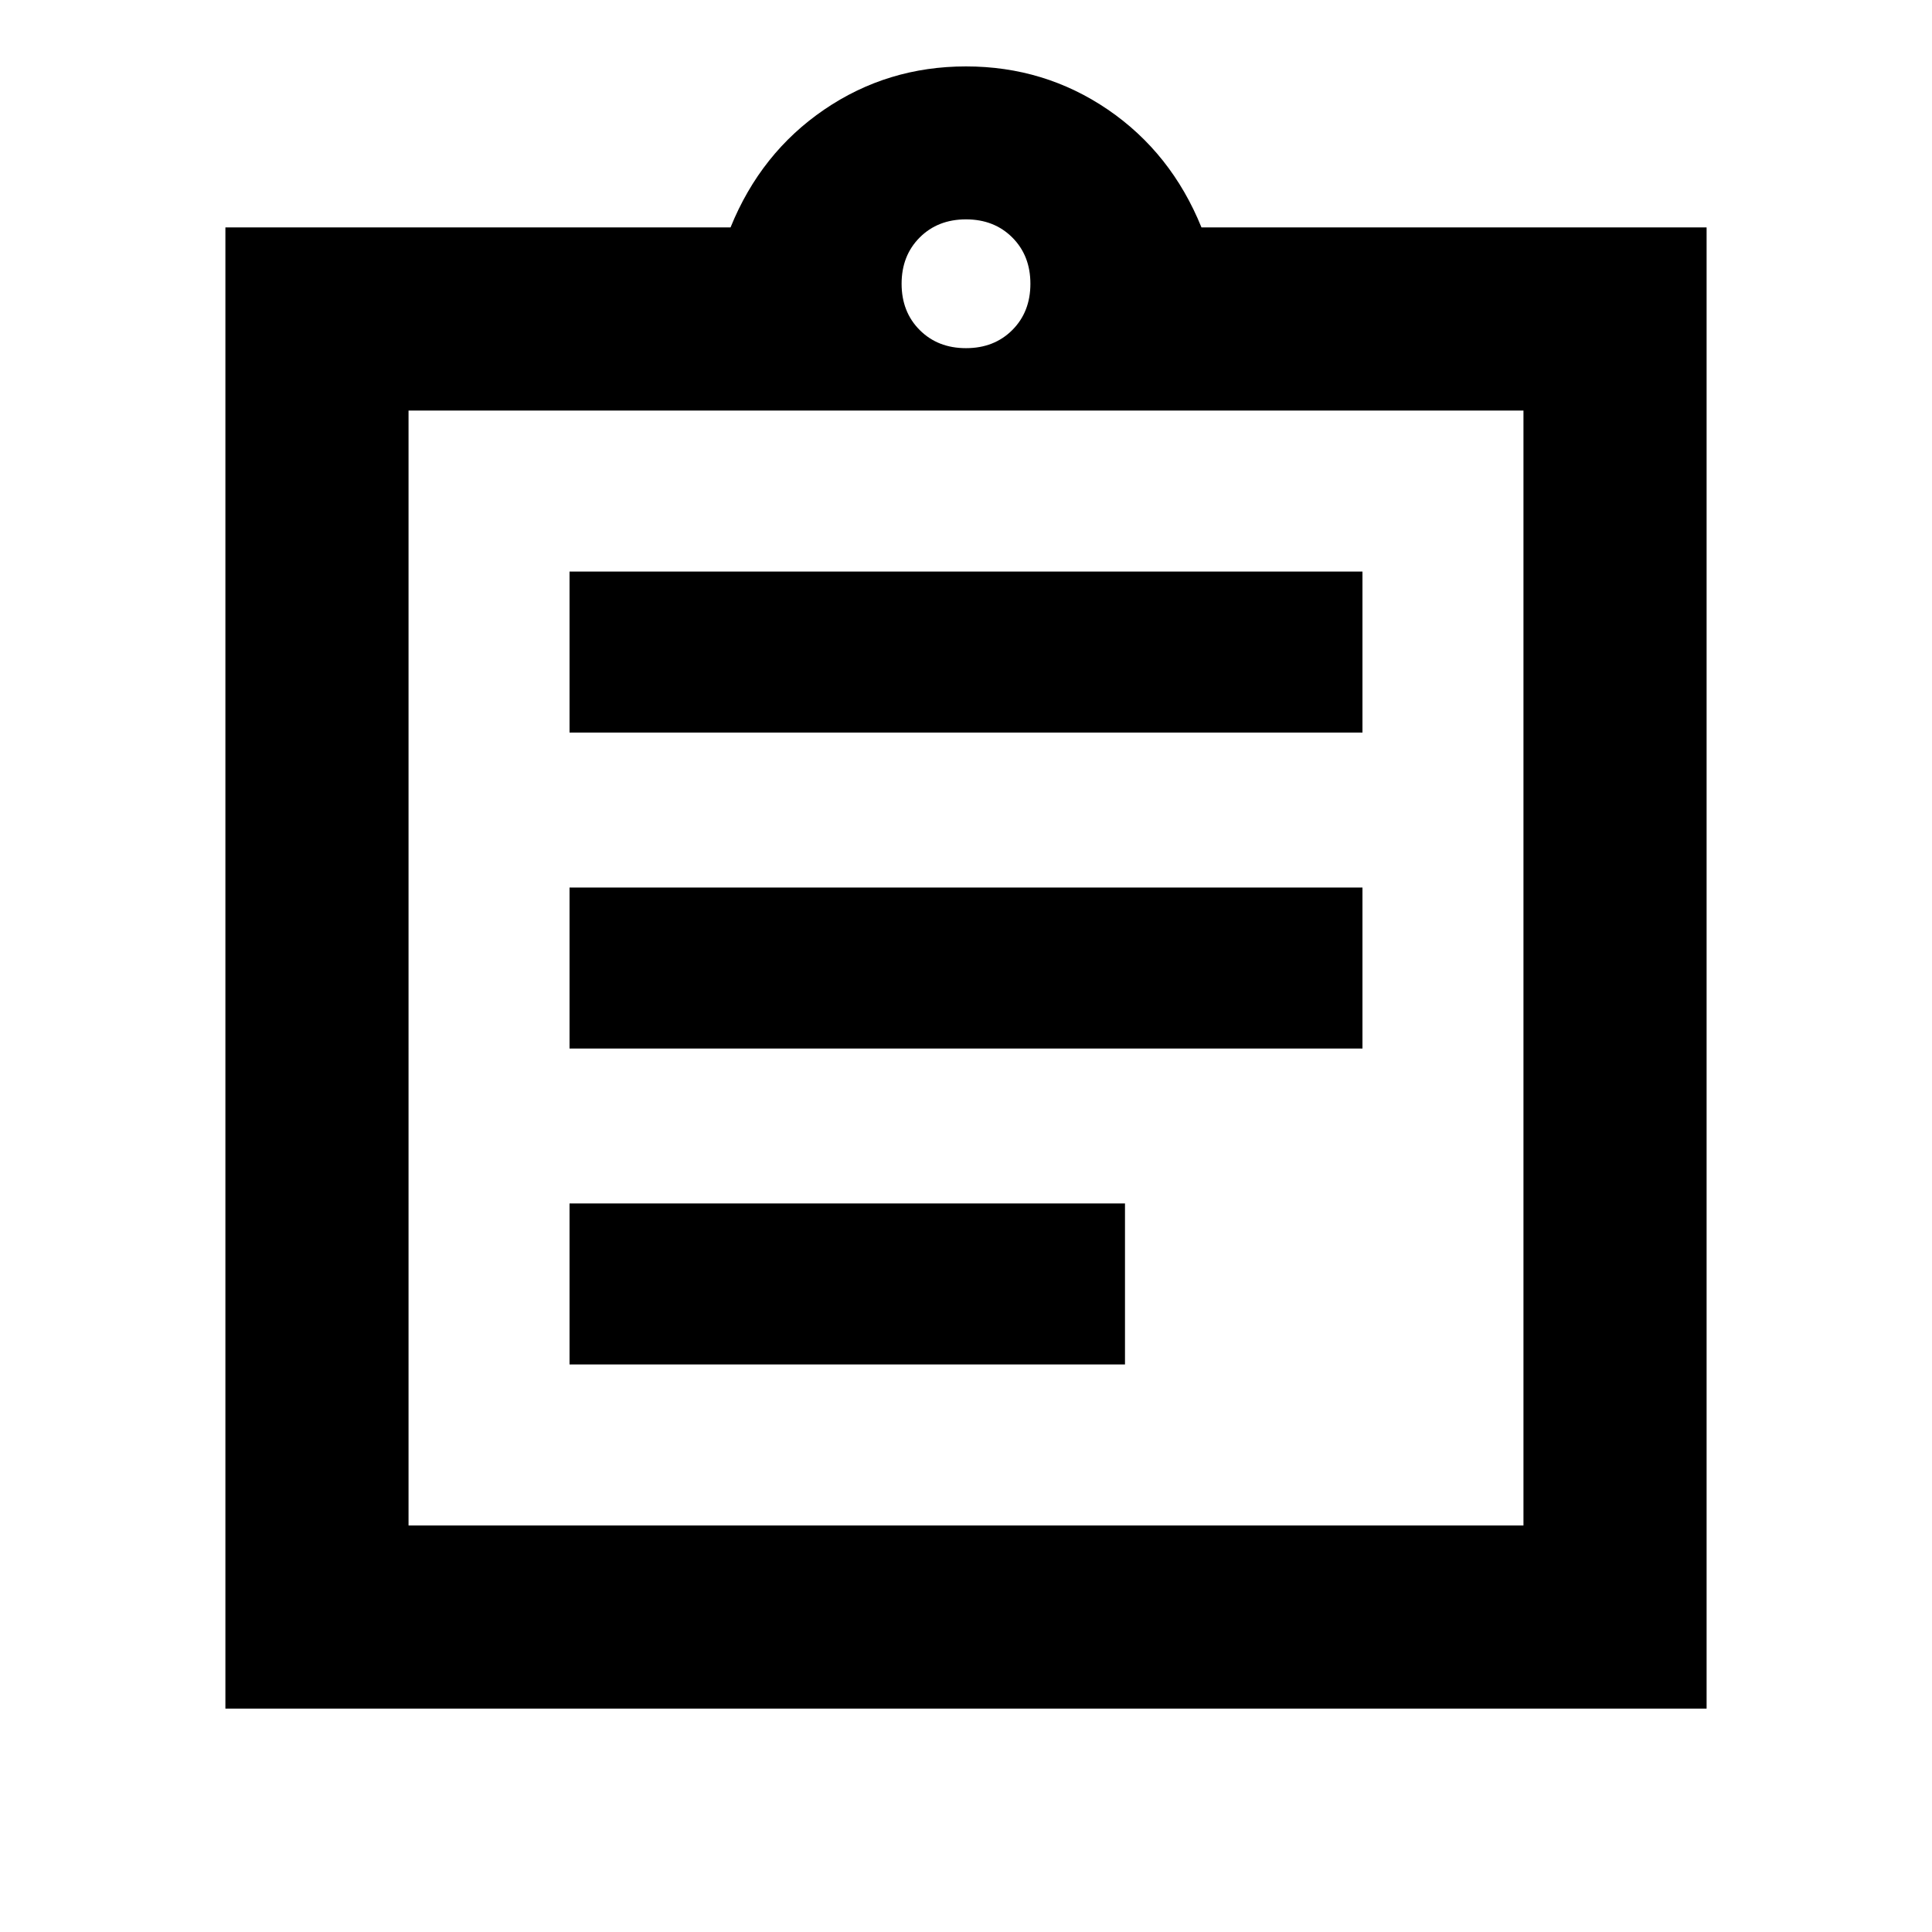 <svg xmlns="http://www.w3.org/2000/svg" height="24" width="24"><path d="M7.075 16.95h6.9v-2h-6.9Zm0-3.925h9.85v-2h-9.85Zm0-3.925h9.85v-2h-9.85Zm-2 9.85h13.85V5.1H5.075ZM2.8 21.225v-18.4h6.275q.375-.925 1.163-1.463Q11.025.825 12 .825t1.763.537q.787.538 1.162 1.463H21.2v18.4Zm9.2-16.9q.35 0 .575-.225.225-.225.225-.575t-.225-.575q-.225-.225-.575-.225t-.575.225q-.225.225-.225.575t.225.575q.225.225.575.225ZM5.075 5.1v13.85Z"/></svg>